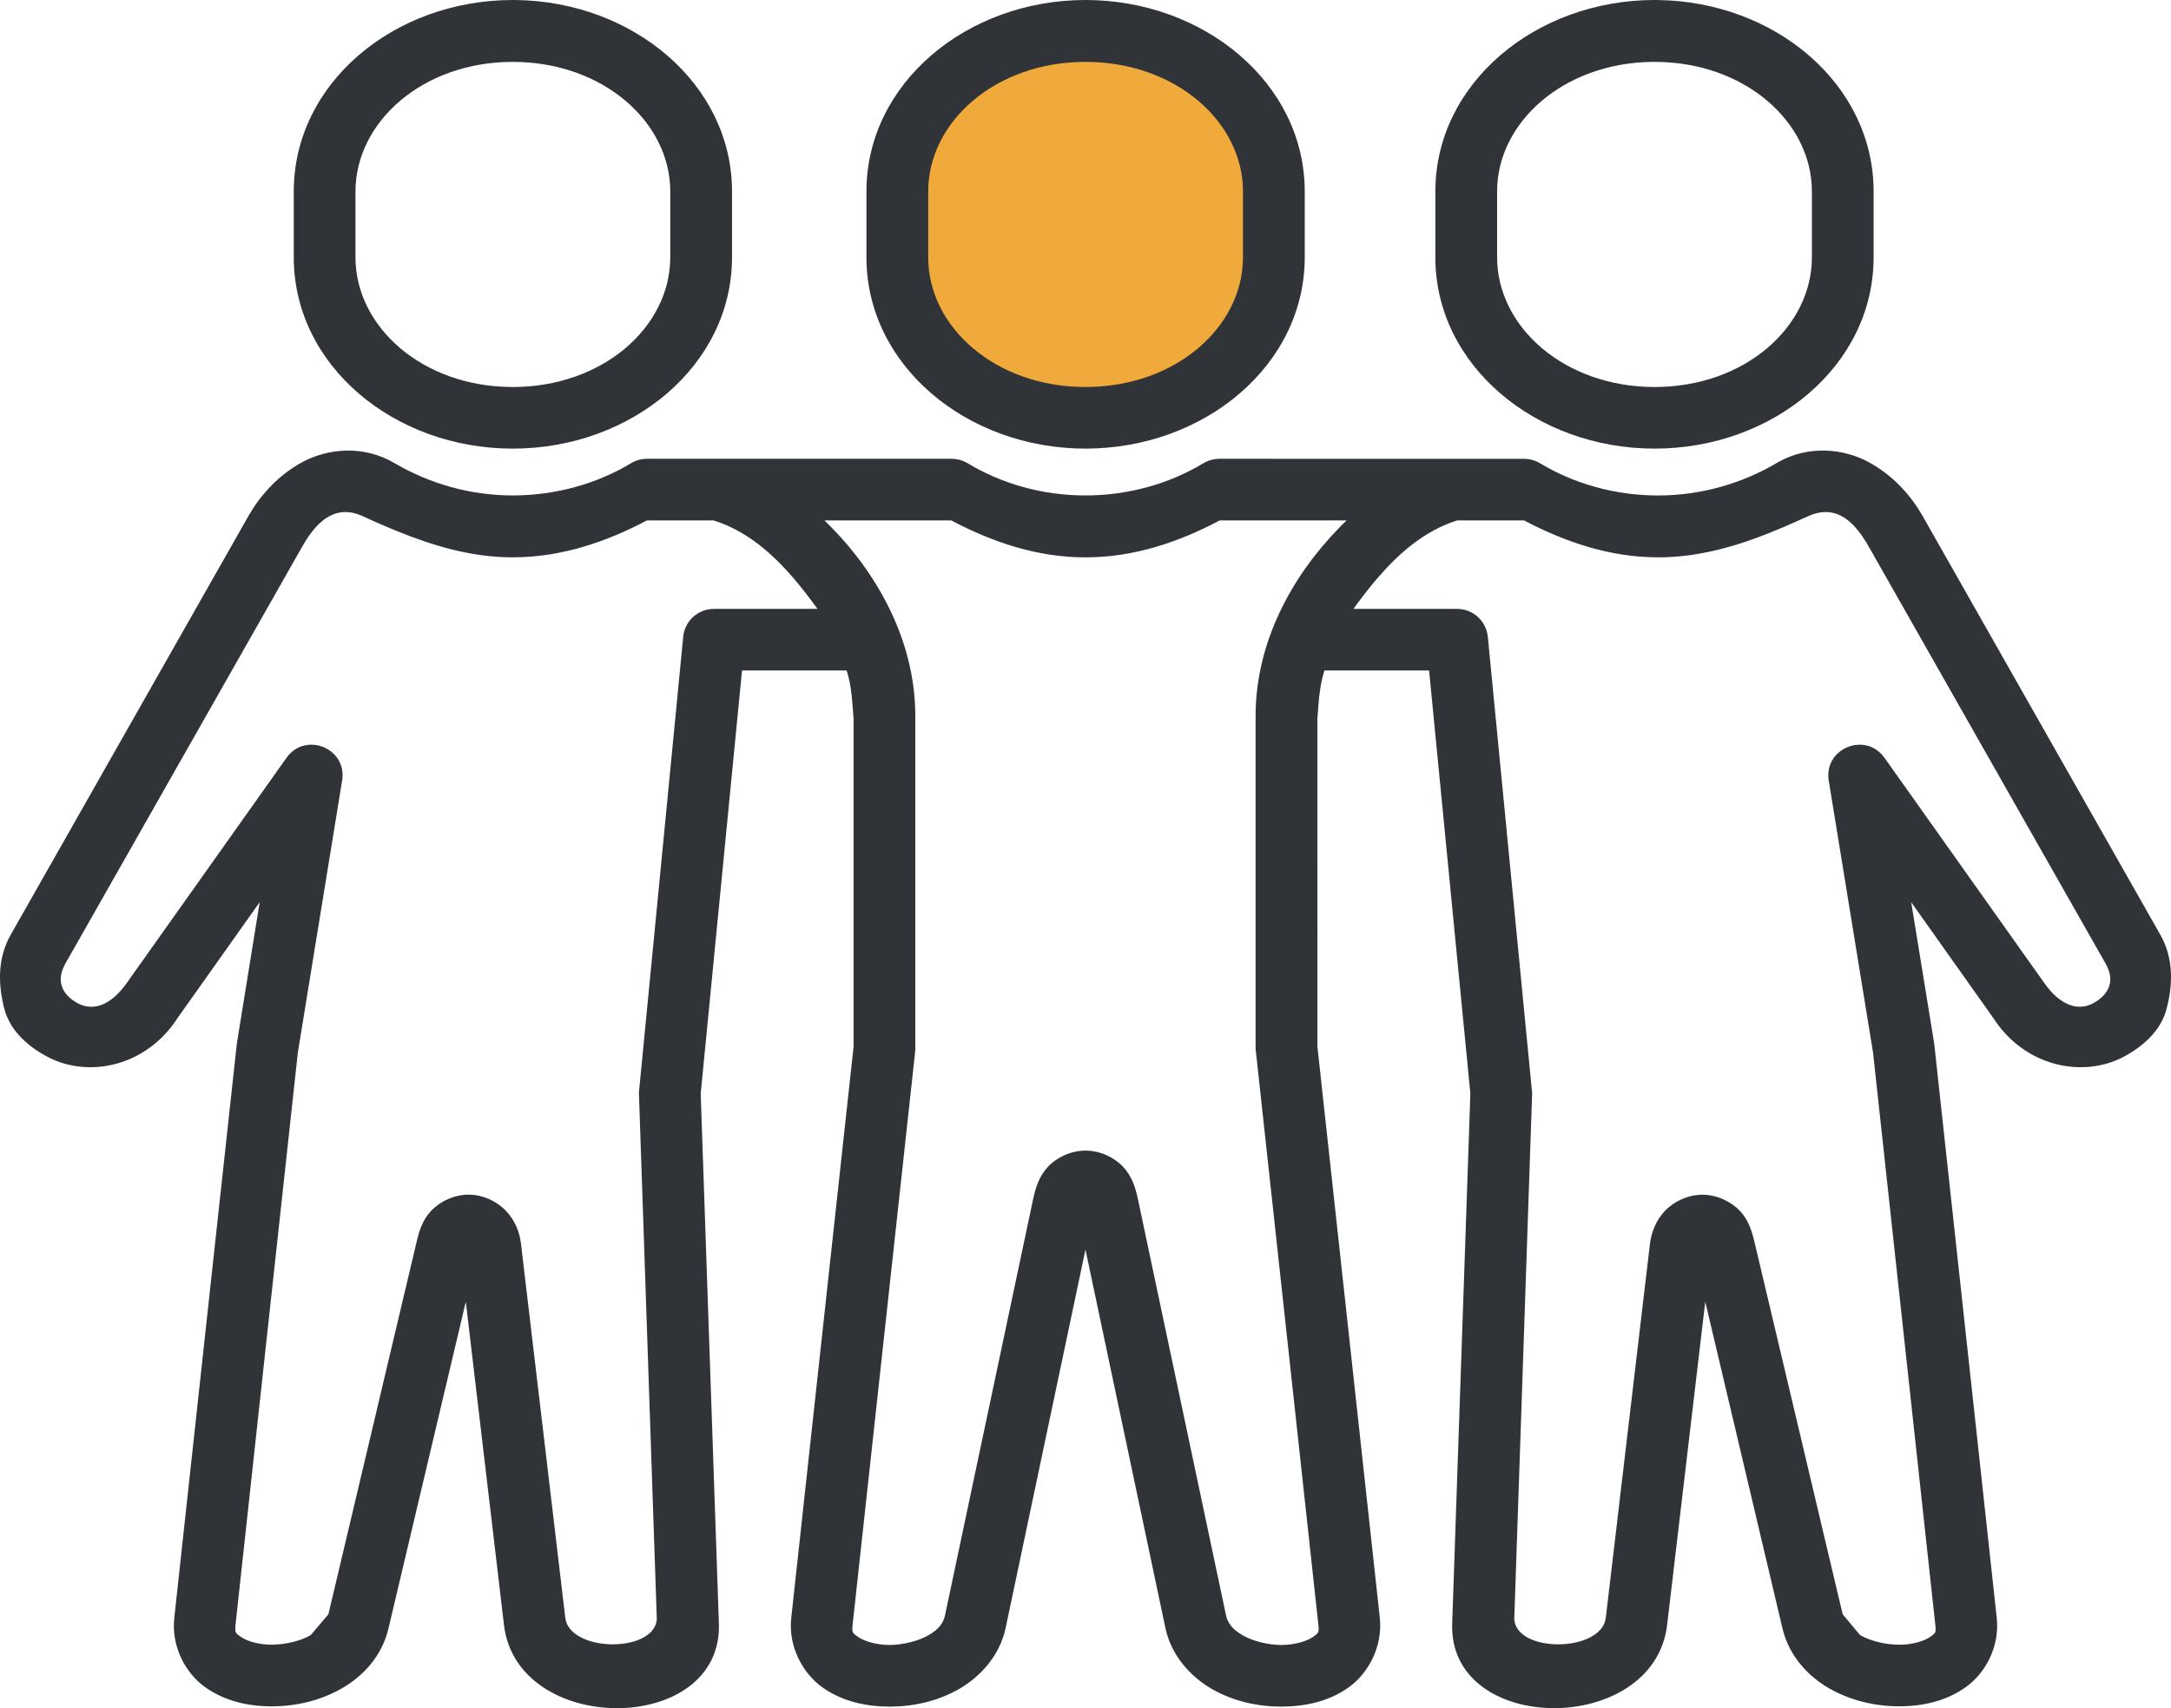 <?xml version="1.0" encoding="UTF-8"?>
<svg width="61px" height="48px" viewBox="0 0 61 48" version="1.1" xmlns="http://www.w3.org/2000/svg" xmlns:xlink="http://www.w3.org/1999/xlink">
    <title>Shape 15@1x</title>
    <g id="Page-1" stroke="none" stroke-width="1" fill="none" fill-rule="evenodd">
        <g id="ШФ_Стартовая-(2)" transform="translate(-493, -1144)" fill-rule="nonzero">
            <g id="Shape-14" transform="translate(493, 1144)">
                <path d="M23.165,14.624 L26.73,14.624 C27.866,15.225 29.127,15.662 30.499,15.662 C31.874,15.662 33.135,15.225 34.271,14.624 L37.836,14.624 L37.736,14.721 L37.736,14.721 L37.637,14.821 C36.295,16.192 35.279,18.05 35.279,20.122 L35.279,29.461 C35.279,29.492 35.283,29.521 35.288,29.552 L37.048,45.701 C37.061,45.838 37.045,45.88 36.976,45.936 L36.951,45.956 L36.951,45.956 L36.888,46.001 L36.888,46.001 C36.728,46.113 36.385,46.224 35.997,46.224 C35.611,46.22 35.195,46.113 34.913,45.95 C34.63,45.785 34.494,45.611 34.446,45.38 L31.974,33.701 C31.907,33.38 31.807,33.053 31.556,32.787 C31.305,32.52 30.91,32.332 30.499,32.332 C30.092,32.332 29.694,32.519 29.445,32.787 C29.195,33.053 29.096,33.38 29.027,33.701 L26.555,45.38 C26.508,45.612 26.372,45.786 26.088,45.95 C25.806,46.112 25.387,46.219 25.001,46.224 C24.632,46.224 24.297,46.121 24.134,46.013 L24.052,45.956 C23.955,45.886 23.937,45.85 23.954,45.677 L25.714,29.552 C25.717,29.532 25.718,29.512 25.718,29.491 L25.718,20.122 C25.717,17.975 24.626,16.057 23.215,14.672 L23.165,14.624 Z M51.304,14.388 C51.775,14.392 52.16,14.746 52.503,15.352 L59.179,27.106 C59.323,27.388 59.315,27.576 59.252,27.742 C59.187,27.913 59.036,28.064 58.844,28.175 C58.398,28.434 57.888,28.255 57.445,27.63 L52.951,21.296 C52.42,20.547 51.24,21.025 51.383,21.932 L52.628,29.576 L54.377,45.652 L54.38,45.678 L54.38,45.678 L54.385,45.725 C54.395,45.854 54.374,45.892 54.3,45.948 L54.274,45.968 L54.274,45.968 L54.227,46.001 L54.227,46.001 C54.074,46.109 53.733,46.221 53.35,46.217 C52.967,46.212 52.556,46.113 52.265,45.947 L51.775,45.362 L49.289,34.867 C49.216,34.569 49.119,34.272 48.891,34.03 C48.64,33.763 48.241,33.572 47.834,33.572 C47.423,33.572 47.028,33.763 46.777,34.03 C46.527,34.296 46.399,34.626 46.359,34.957 L45.119,45.461 C45.003,46.427 42.631,46.464 42.547,45.509 L43.049,30.731 C43.049,30.691 43.045,30.655 43.04,30.62 L41.804,17.89 C41.756,17.444 41.386,17.11 40.938,17.11 L38.028,17.11 L38.108,17 L38.108,17 L38.19,16.89 L38.19,16.89 L38.273,16.781 C38.301,16.744 38.329,16.708 38.357,16.671 L38.443,16.562 L38.443,16.562 L38.53,16.454 C38.559,16.418 38.589,16.382 38.619,16.346 L38.709,16.24 C39.317,15.534 40.035,14.91 40.946,14.623 L42.821,14.623 C43.957,15.22 45.218,15.661 46.589,15.661 C47.849,15.661 49,15.283 50.081,14.825 L50.242,14.755 L50.242,14.755 L50.403,14.685 L50.403,14.685 L50.562,14.614 L50.562,14.614 L50.721,14.543 C50.747,14.531 50.774,14.519 50.8,14.507 C50.981,14.423 51.144,14.388 51.304,14.388 L51.304,14.388 Z M9.698,14.388 C9.84,14.388 9.993,14.418 10.152,14.487 L10.355,14.579 L10.355,14.579 L10.514,14.65 L10.514,14.65 L10.674,14.721 L10.674,14.721 L10.835,14.79 C10.889,14.813 10.943,14.836 10.998,14.859 L11.161,14.926 C12.172,15.337 13.245,15.661 14.408,15.661 C15.783,15.661 17.044,15.221 18.18,14.623 L20.05,14.623 C21.098,14.952 21.894,15.728 22.556,16.562 L22.641,16.671 L22.641,16.671 L22.726,16.781 L22.726,16.781 L22.808,16.89 L22.808,16.89 L22.89,17 L22.89,17 L22.97,17.11 L22.97,17.11 L20.063,17.11 C19.616,17.11 19.241,17.444 19.197,17.89 L17.96,30.619 C17.953,30.655 17.953,30.69 17.953,30.73 L18.455,45.508 C18.367,46.464 15.999,46.427 15.883,45.46 L14.639,34.956 C14.603,34.625 14.472,34.295 14.22,34.029 C13.972,33.762 13.574,33.57 13.167,33.57 C12.756,33.57 12.357,33.762 12.11,34.029 C11.905,34.246 11.806,34.509 11.735,34.777 L11.713,34.866 L11.713,34.866 L9.227,45.361 L8.731,45.946 C8.444,46.113 8.03,46.211 7.647,46.215 C7.278,46.219 6.95,46.116 6.791,46.012 L6.725,45.967 C6.72,45.963 6.715,45.96 6.711,45.957 L6.686,45.938 C6.629,45.893 6.609,45.855 6.611,45.763 L6.612,45.723 L6.612,45.723 L6.616,45.677 C6.617,45.669 6.617,45.66 6.618,45.651 L8.369,29.575 L9.613,21.932 C9.76,21.025 8.58,20.547 8.049,21.296 L3.556,27.631 C3.109,28.257 2.603,28.435 2.156,28.176 C1.972,28.071 1.827,27.931 1.761,27.773 L1.749,27.743 C1.685,27.575 1.677,27.388 1.82,27.106 L8.496,15.352 C8.84,14.747 9.227,14.392 9.698,14.388 L9.698,14.388 Z M9.717,12.662 C9.27,12.674 8.84,12.797 8.489,12.988 C7.791,13.369 7.297,13.944 6.982,14.497 L0.302,26.265 C-0.06,26.902 -0.044,27.588 0.079,28.169 L0.098,28.255 L0.098,28.255 L0.119,28.339 L0.119,28.339 C0.282,28.976 0.813,29.43 1.371,29.716 C2.488,30.285 4.102,29.987 4.996,28.597 L7.297,25.351 L6.655,29.321 L4.897,45.465 C4.809,46.26 5.207,47.013 5.766,47.411 C6.329,47.809 6.994,47.952 7.661,47.948 C8.322,47.944 9,47.789 9.599,47.446 C10.202,47.104 10.735,46.531 10.915,45.759 L13.088,36.579 L13.088,36.579 L14.161,45.664 C14.532,48.796 20.306,48.776 20.199,45.62 L19.688,30.73 L20.849,18.84 L23.788,18.84 C23.889,19.156 23.926,19.465 23.95,19.761 L23.978,20.123 C23.98,20.147 23.982,20.17 23.984,20.193 L23.984,29.409 L22.232,45.466 C22.144,46.261 22.552,47.021 23.114,47.419 C23.676,47.817 24.346,47.956 25.012,47.956 C25.678,47.953 26.356,47.802 26.958,47.455 C27.556,47.105 28.094,46.516 28.257,45.741 L30.499,35.113 L32.744,45.741 C32.907,46.517 33.442,47.105 34.043,47.455 C34.641,47.802 35.32,47.953 35.991,47.956 C36.656,47.956 37.326,47.818 37.889,47.419 C38.452,47.021 38.853,46.261 38.77,45.466 L37.016,29.409 L37.015,20.193 L37.027,20.051 L37.027,20.051 L37.043,19.833 C37.068,19.516 37.104,19.182 37.214,18.84 L40.154,18.84 L41.314,30.729 L40.803,45.619 C40.696,48.775 46.47,48.795 46.842,45.663 L47.914,36.578 L50.083,45.758 L50.083,45.758 C50.267,46.531 50.801,47.103 51.399,47.445 C52.002,47.788 52.675,47.944 53.342,47.947 C54.003,47.95 54.673,47.808 55.231,47.41 C55.794,47.013 56.189,46.26 56.104,45.464 L54.346,29.32 L53.7,25.351 L56.001,28.597 C56.894,29.987 58.513,30.285 59.63,29.716 C60.188,29.429 60.717,28.976 60.878,28.34 C61.038,27.726 61.097,26.967 60.699,26.265 L54.019,14.496 C53.704,13.943 53.21,13.369 52.507,12.987 C52.157,12.797 51.73,12.673 51.279,12.661 C50.85,12.65 50.396,12.745 49.972,12.981 L49.919,13.012 C48.954,13.58 47.802,13.923 46.589,13.923 C45.373,13.923 44.217,13.589 43.269,13.016 C43.133,12.936 42.977,12.893 42.822,12.893 L34.271,12.892 C34.111,12.892 33.952,12.935 33.816,13.015 C32.867,13.587 31.718,13.922 30.499,13.922 C29.282,13.922 28.129,13.588 27.185,13.015 C27.045,12.935 26.89,12.892 26.729,12.892 L18.179,12.892 C18.02,12.892 17.864,12.935 17.733,13.015 C16.783,13.587 15.626,13.922 14.406,13.922 C13.194,13.922 12.046,13.58 11.08,13.011 C10.657,12.764 10.206,12.658 9.771,12.661 L9.717,12.662 Z M14.407,1.739 C16.939,1.739 18.833,3.426 18.833,5.38 L18.833,7.23 C18.833,9.188 16.938,10.875 14.407,10.875 C11.876,10.875 9.988,9.188 9.988,7.23 L9.988,5.38 C9.989,3.427 11.876,1.739 14.407,1.739 Z M14.407,0 C11.077,0 8.254,2.335 8.254,5.381 L8.254,7.23 C8.254,10.274 11.077,12.606 14.407,12.606 C17.737,12.606 20.568,10.274 20.568,7.23 L20.568,5.381 C20.568,2.367 17.794,0.047 14.507,0.001 L14.407,0 Z M46.491,1.739 C49.023,1.739 50.91,3.426 50.91,5.38 L50.91,7.23 C50.91,9.188 49.023,10.875 46.491,10.875 C43.958,10.875 42.065,9.188 42.065,7.23 L42.065,5.38 C42.064,3.446 43.921,1.772 46.415,1.739 L46.491,1.739 Z M46.491,0 C43.161,0 40.33,2.335 40.33,5.381 L40.33,7.23 C40.33,10.274 43.16,12.606 46.491,12.606 C49.821,12.606 52.644,10.274 52.644,7.23 L52.644,5.381 C52.644,2.367 49.877,0.047 46.591,0.001 L46.491,0 Z M30.499,0 C27.173,0 24.345,2.335 24.345,5.381 L24.345,7.23 C24.345,10.274 27.173,12.606 30.499,12.606 C33.828,12.606 36.66,10.274 36.66,7.23 L36.66,5.381 C36.66,2.336 33.828,0 30.499,0 Z" id="Shape" fill="#303337"></path>
                <path d="M30.499,1.739 C33.035,1.739 34.925,3.426 34.925,5.38 L34.925,7.23 C34.925,9.188 33.034,10.875 30.499,10.875 C27.966,10.875 26.08,9.188 26.08,7.23 L26.08,5.38 C26.081,3.427 27.966,1.739 30.499,1.739 Z" id="Path" fill="#F0AA3B"></path>
            </g>
        </g>
    </g>
</svg>